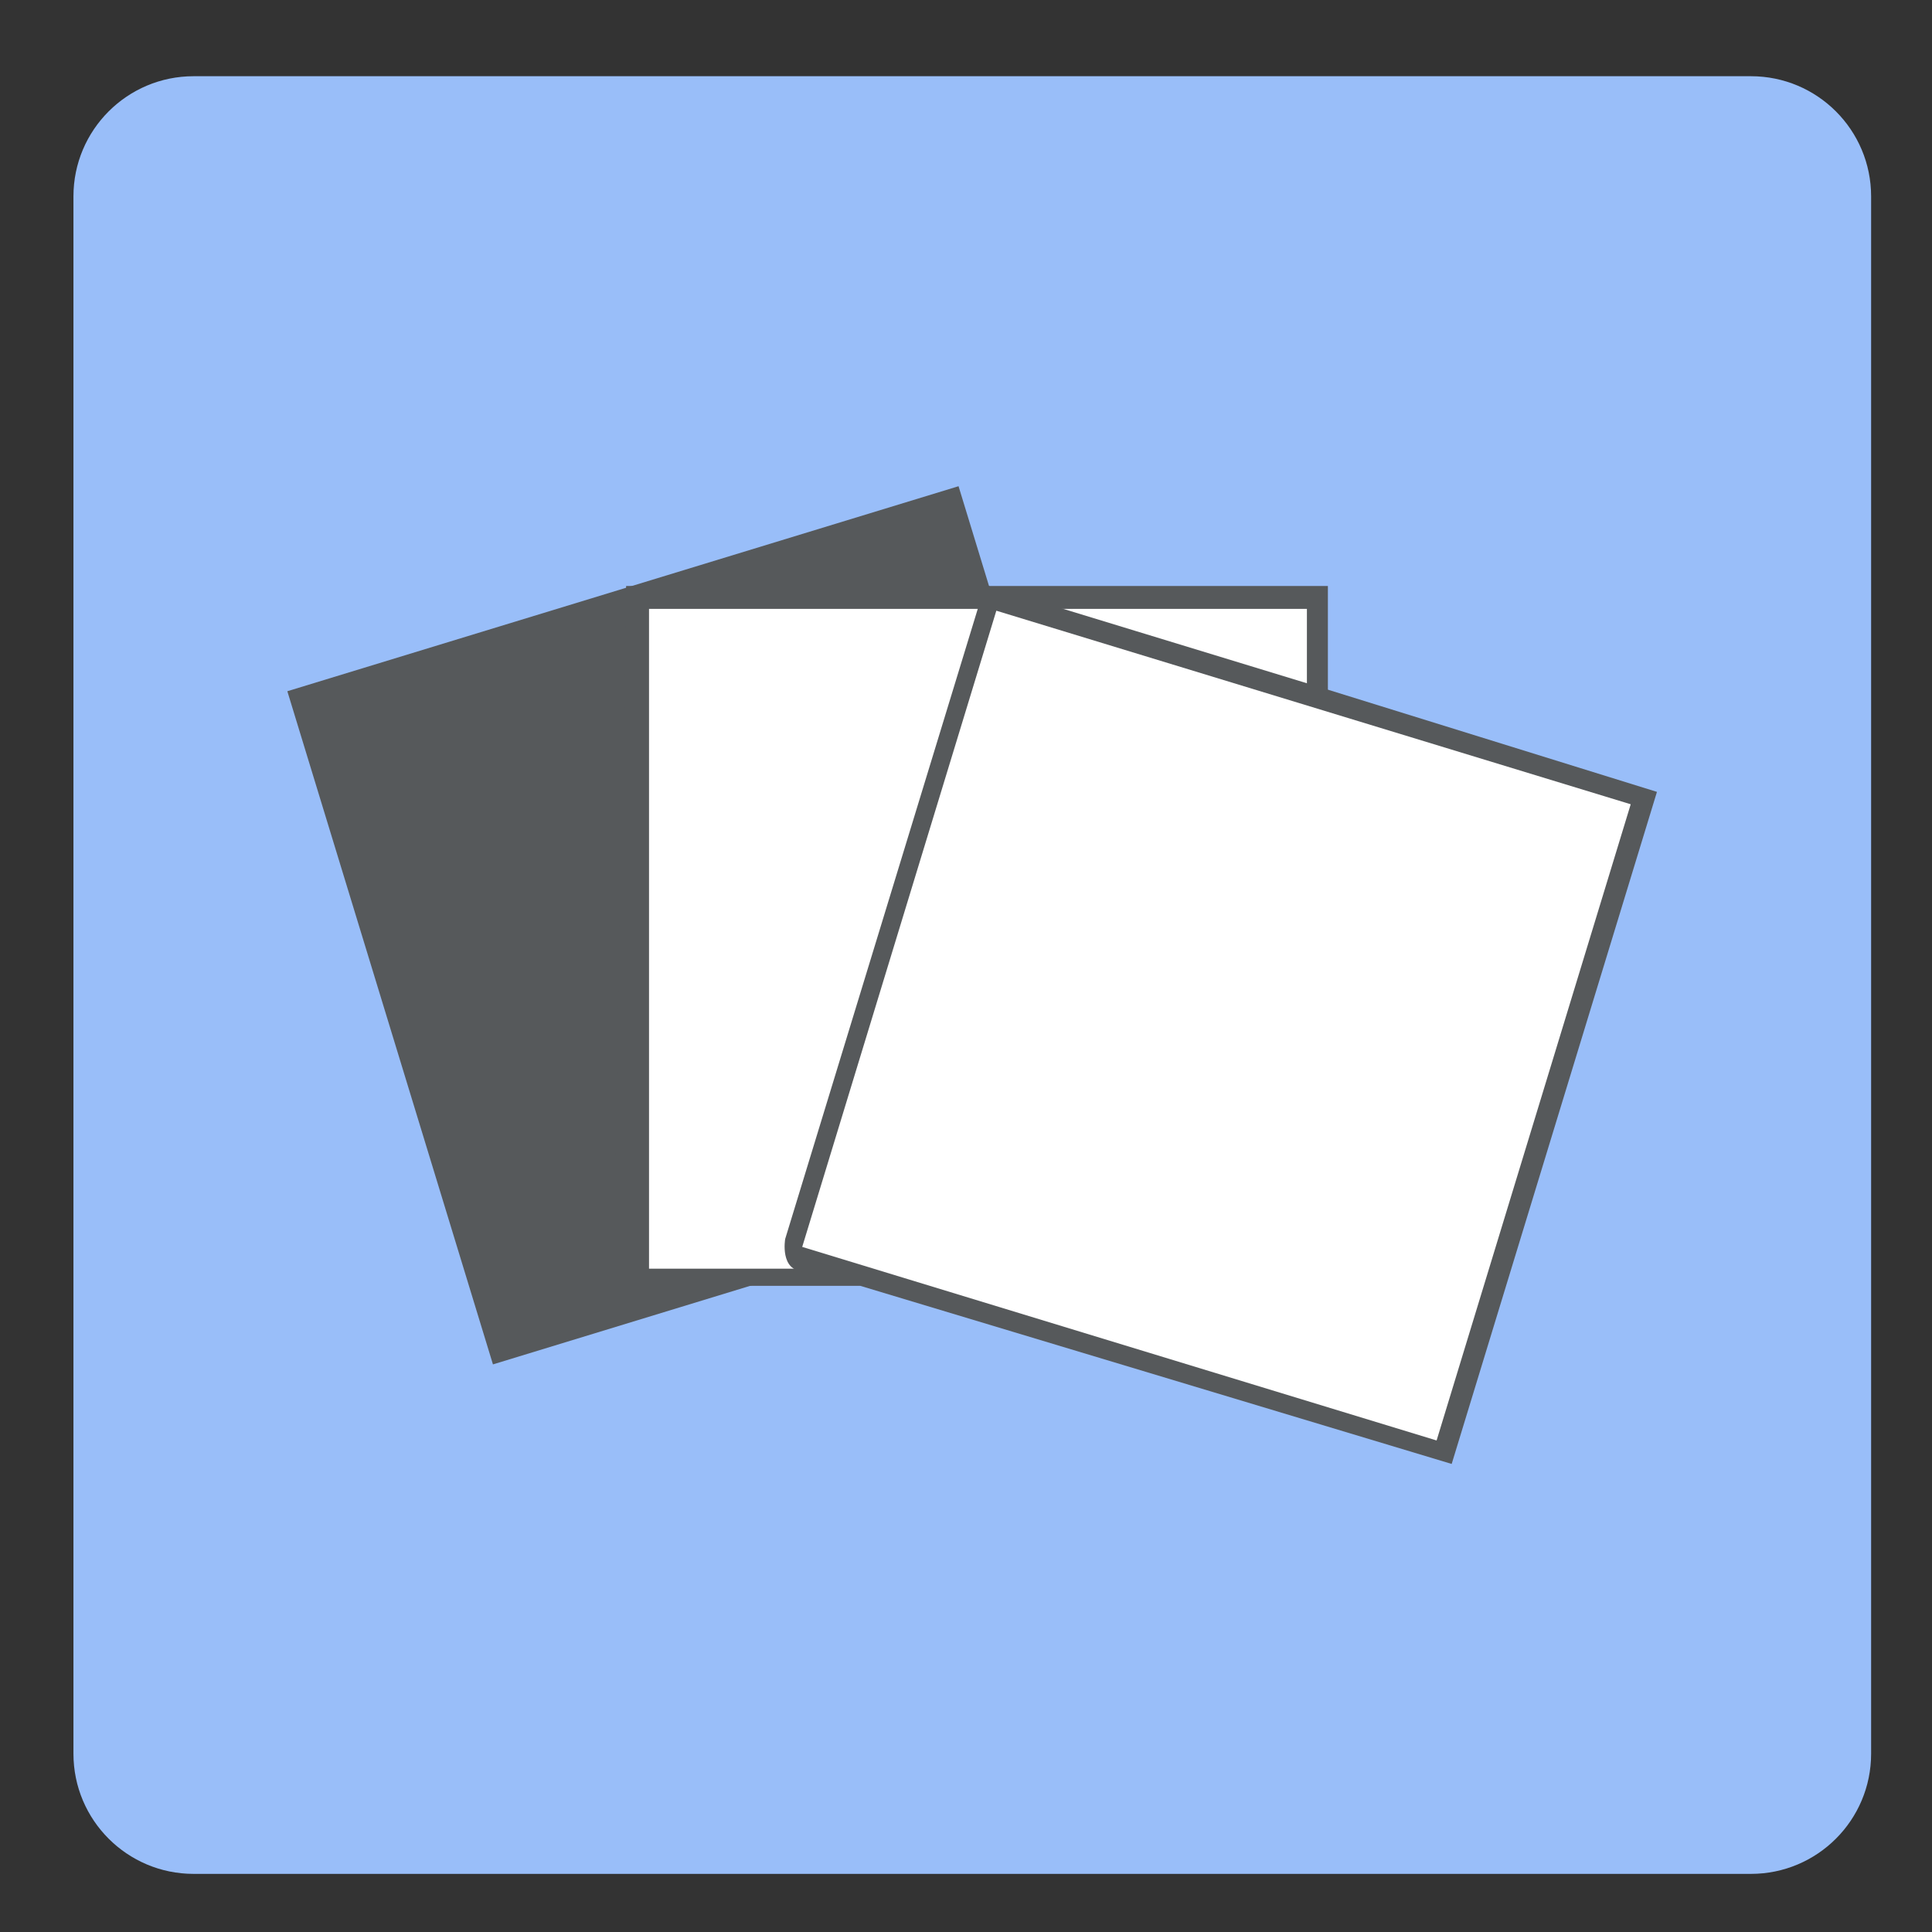<?xml version="1.0" encoding="utf-8"?>
<!-- Generator: Adobe Illustrator 16.0.0, SVG Export Plug-In . SVG Version: 6.00 Build 0)  -->
<!DOCTYPE svg PUBLIC "-//W3C//DTD SVG 1.1//EN" "http://www.w3.org/Graphics/SVG/1.1/DTD/svg11.dtd">
<svg version="1.1" id="Layer_1" xmlns="http://www.w3.org/2000/svg" xmlns:xlink="http://www.w3.org/1999/xlink" x="0px" y="0px"
	 width="192px" height="192px" viewBox="0 0 192 192" enable-background="new 0 0 192 192" xml:space="preserve">
<rect x="0" y="0" width="192" height="192" fill="#333333" stroke="none"/>
<g>
	<g>
		<path fill="#99BEF9" d="M185.95,174.281c0,6.597-5.347,11.943-11.943,11.943H19.242c-6.596,0-11.943-5.347-11.943-11.943V19.517
			c0-6.597,5.348-11.943,11.943-11.943h154.765c6.597,0,11.943,5.346,11.943,11.943V174.281z"/>
	</g>
	<g>
		
			<rect x="37.285" y="56.98" transform="matrix(0.956 -0.292 0.292 0.956 -23.727 25.108)" fill="#56595B" width="69.774" height="69.977"/>
		<path fill="#56595B" d="M164.666,78.696l-32.702-10.157V58.236H98.218l-0.727-0.453l-0.138,0.453H62.224l-1.326,69.55h24.599
			l58.769,17.699L164.666,78.696z"/>
		<rect x="64.499" y="60.51" fill="#FFFFFF" width="65.38" height="65.57"/>
		<polygon fill="#56595B" points="131.964,68.539 98.218,58.236 97.757,62.689 130.449,73.492 		"/>
		<path fill="#56595B" d="M97.551,59.259L78.03,123.128c0,0-0.569,3.222,1.896,3.222h24.258l1.517-24.827l-5.307-39.799
			L97.551,59.259z"/>
		
			<rect x="87.941" y="68.791" transform="matrix(0.957 0.292 -0.292 0.957 34.942 -30.821)" fill="#FFFFFF" width="65.877" height="66.066"/>
	</g>
</g>
</svg>
